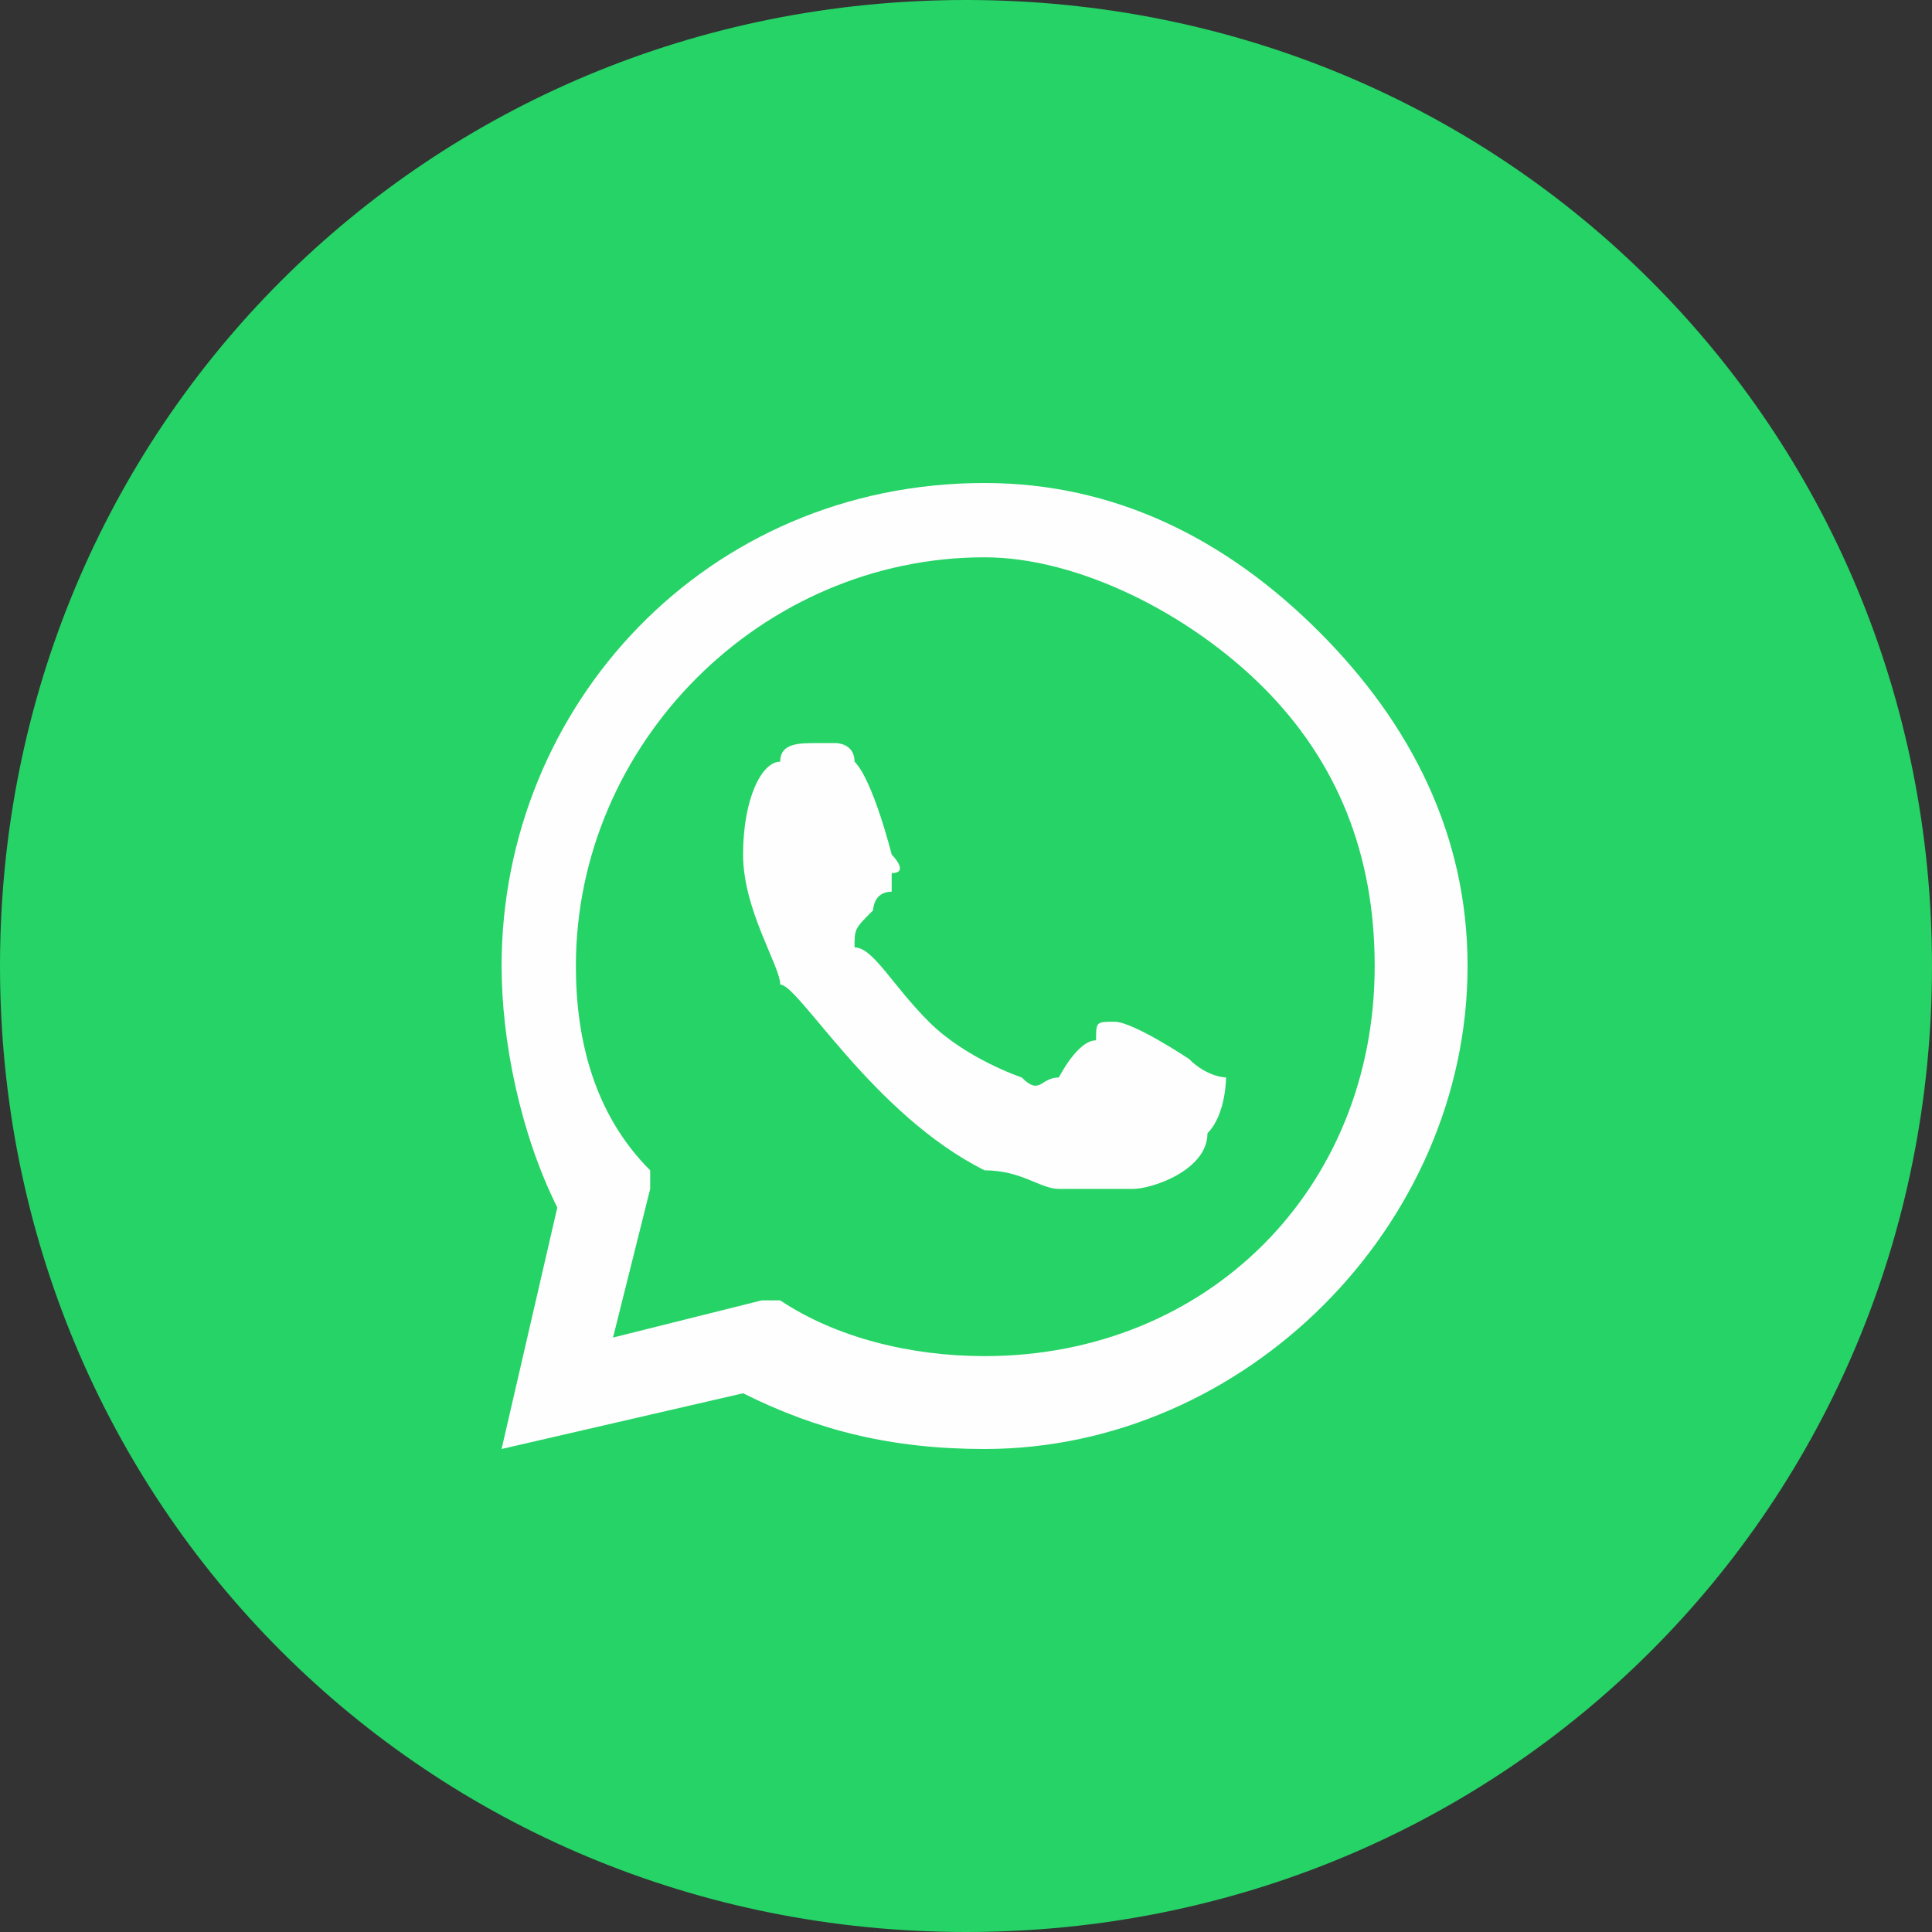 <?xml version="1.0" encoding="UTF-8"?>
<!DOCTYPE svg PUBLIC "-//W3C//DTD SVG 1.1//EN" "http://www.w3.org/Graphics/SVG/1.1/DTD/svg11.dtd">
<!-- Creator: CorelDRAW X7 -->
<svg xmlns="http://www.w3.org/2000/svg" xml:space="preserve" width="100px" height="100px" version="1.1" style="shape-rendering:geometricPrecision; text-rendering:geometricPrecision; image-rendering:optimizeQuality; fill-rule:evenodd; clip-rule:evenodd"
viewBox="0 0 104 104"
 xmlns:xlink="http://www.w3.org/1999/xlink">
 <rect x="0" y="0" width="104" height="104" fill="#333333" stroke="none"/>
 <defs>
  <style type="text/css">
   <![CDATA[
    .fil1 {fill:#FEFEFE}
    .fil0 {fill:#25D366}
   ]]>
  </style>
 </defs>
 <g id="Слой_x0020_1">
  <g id="_1952286352496">
   <path class="fil0" d="M104 52c0,29 -23,52 -52,52 -29,0 -52,-23 -52,-52 0,-29 23,-52 52,-52 29,0 52,23 52,52z"/>
   <path class="fil1" d="M41 70l1 0c3,2 7,3 11,3l0 0c12,0 21,-9 21,-21 0,-6 -2,-11 -6,-15 -4,-4 -10,-7 -15,-7 -12,0 -22,10 -22,22 0,4 1,8 4,11l0 1 -2 8 8 -2zm-14 8l3 -13c-2,-4 -3,-9 -3,-13 0,-14 11,-26 26,-26 7,0 13,3 18,8 5,5 8,11 8,18 0,14 -12,26 -26,26l0 0c-5,0 -9,-1 -13,-3l-13 3z"/>
   <path class="fil1" d="M66 58c0,0 -1,0 -2,-1 0,0 -3,-2 -4,-2 -1,0 -1,0 -1,1 -1,0 -2,2 -2,2 -1,0 -1,1 -2,0 0,0 -3,-1 -5,-3 -2,-2 -3,-4 -4,-4 0,-1 0,-1 1,-2 0,0 0,-1 1,-1 0,0 0,-1 0,-1 1,0 0,-1 0,-1 0,0 -1,-4 -2,-5 0,-1 -1,-1 -1,-1 -1,0 -1,0 -1,0 -1,0 -2,0 -2,1 -1,0 -2,2 -2,5 0,3 2,6 2,7 1,0 5,7 11,10 2,0 3,1 4,1 1,0 3,0 4,0 1,0 4,-1 4,-3 1,-1 1,-3 1,-3z"/>
  </g>
 </g>
</svg>

